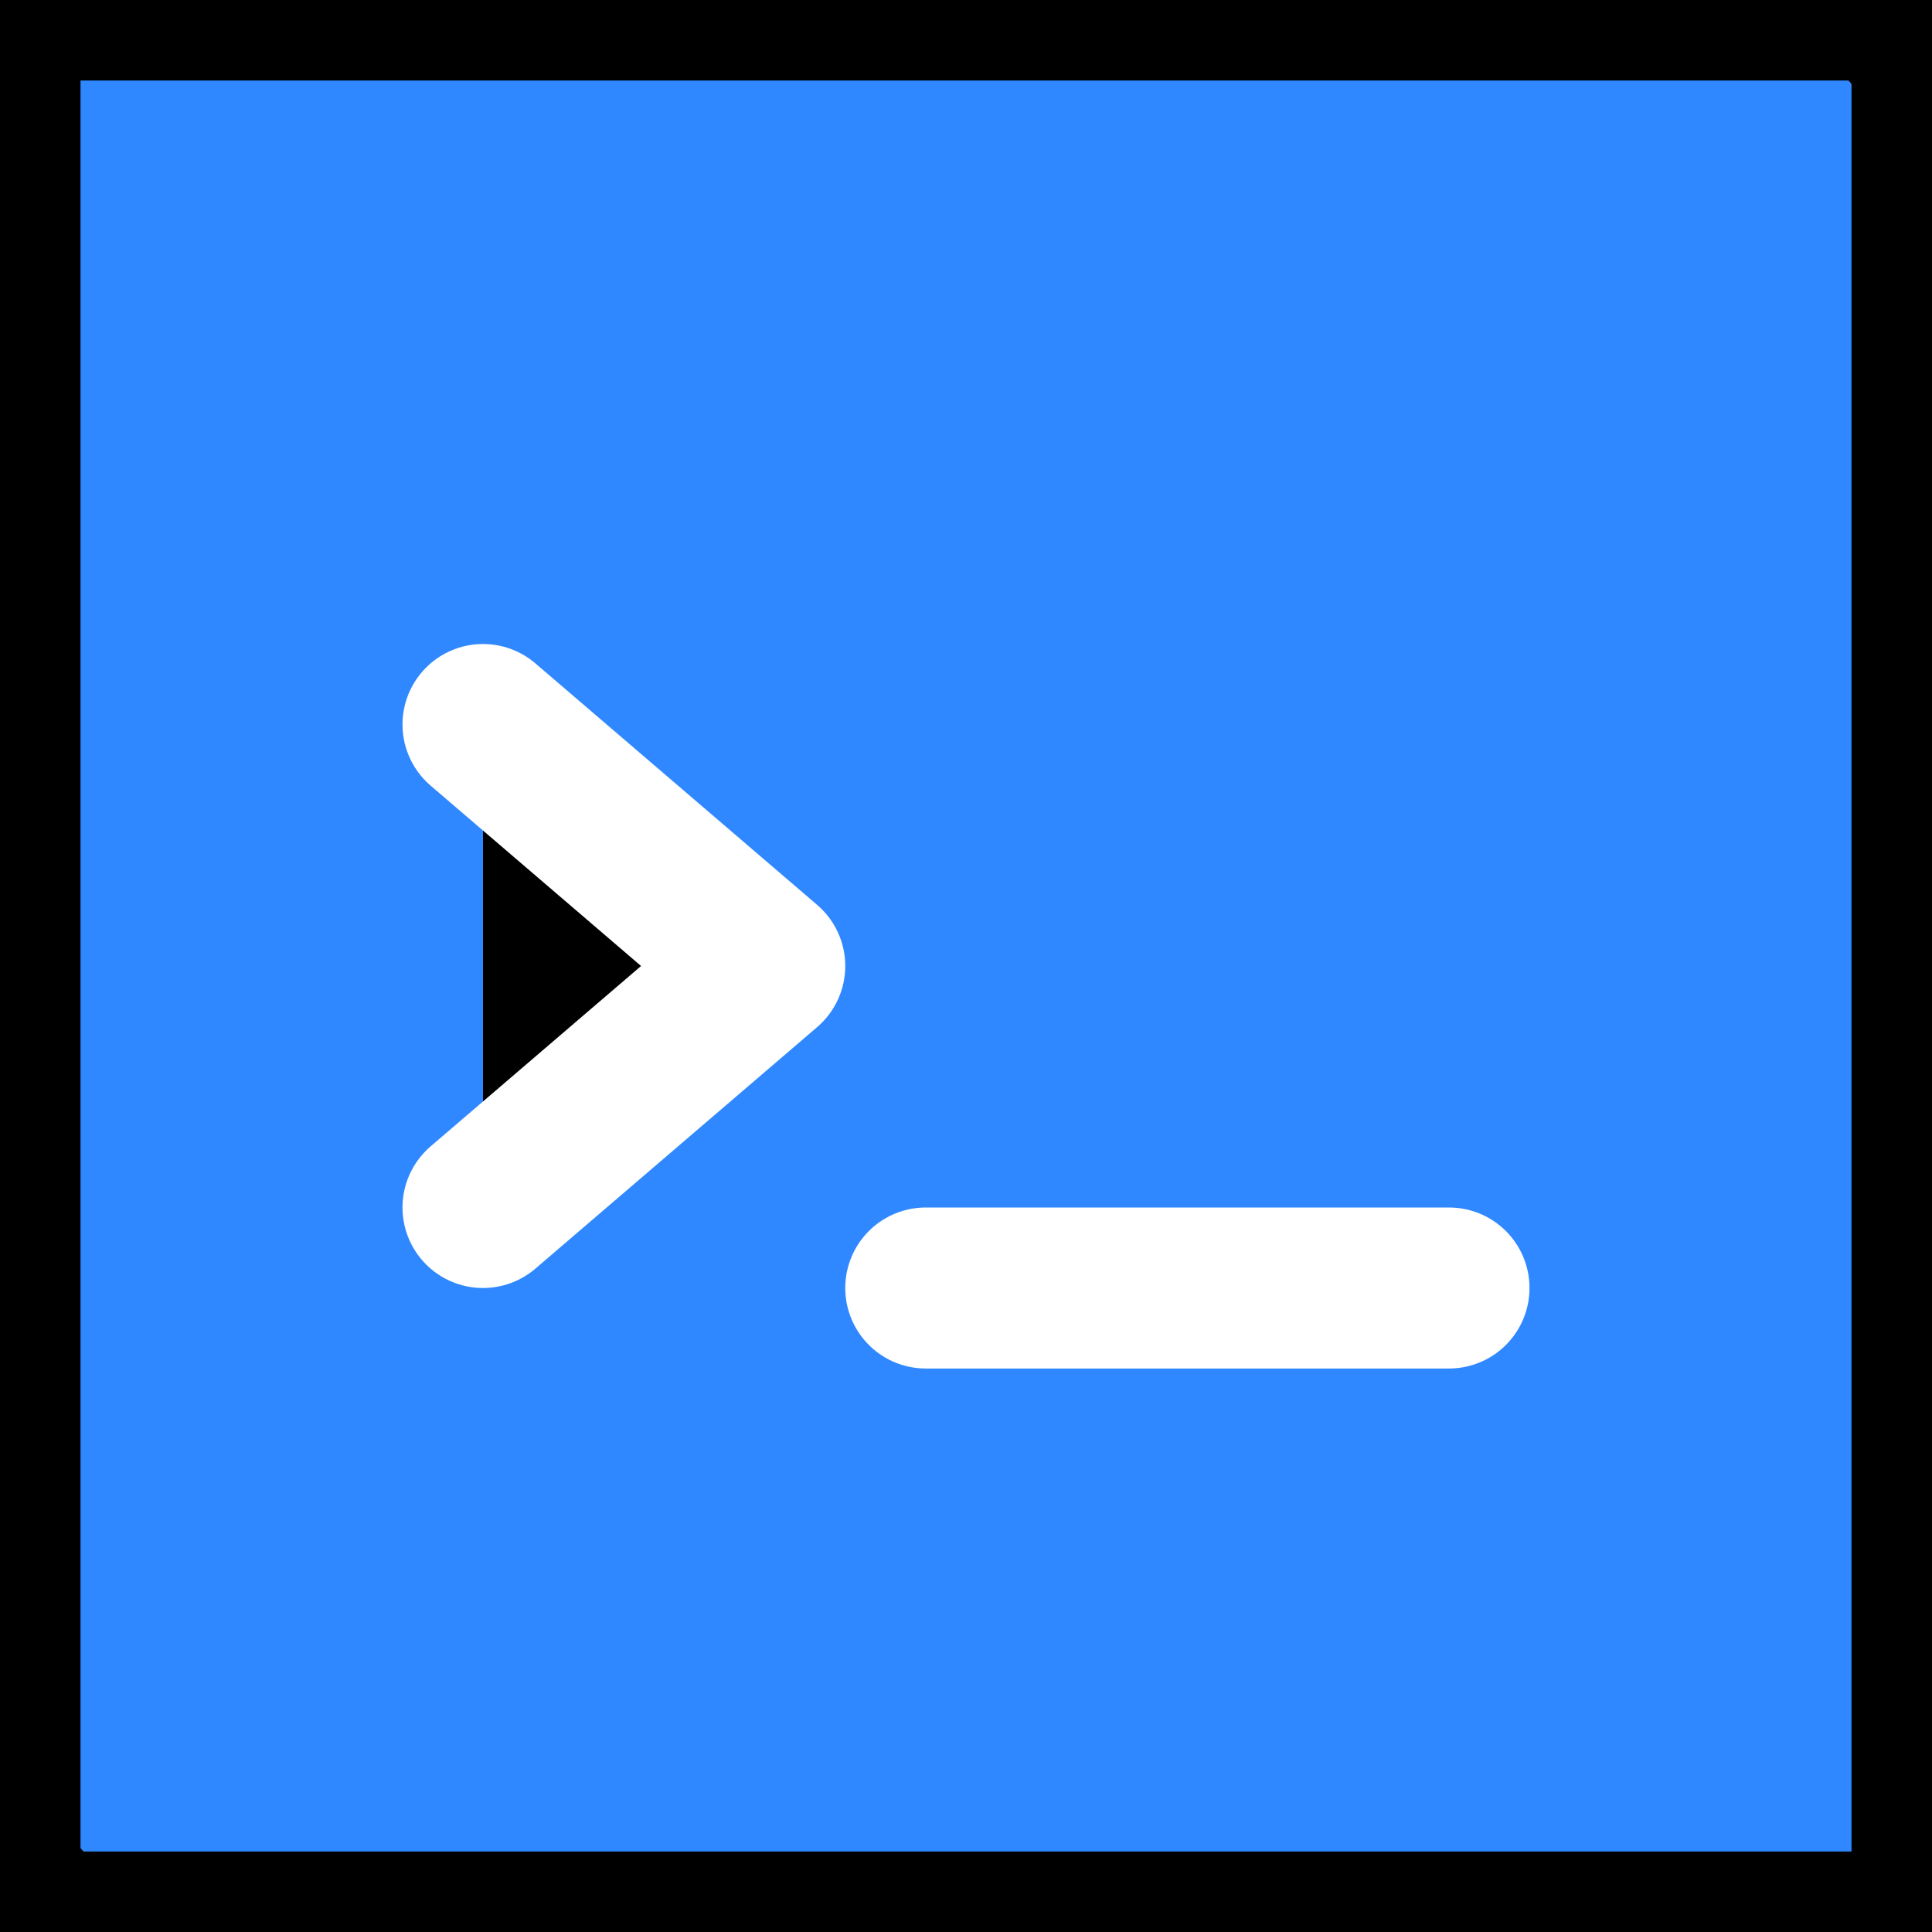 <svg width="48" height="48" xmlns="http://www.w3.org/2000/svg">
    <rect width="100%" height="100%" fill="#333333" stroke="none"/>
    <rect width="48" height="48" fill="#2F88FF" stroke="#000000" stroke-width="4" rx="2"/>
    <path d="M12 18L19 24L12 30" stroke="white" stroke-width="4" stroke-linecap="round" stroke-linejoin="round"/>
    <path d="M23 32H36" stroke="white" stroke-width="4" stroke-linecap="round" stroke-linejoin="round"/>
</svg>
